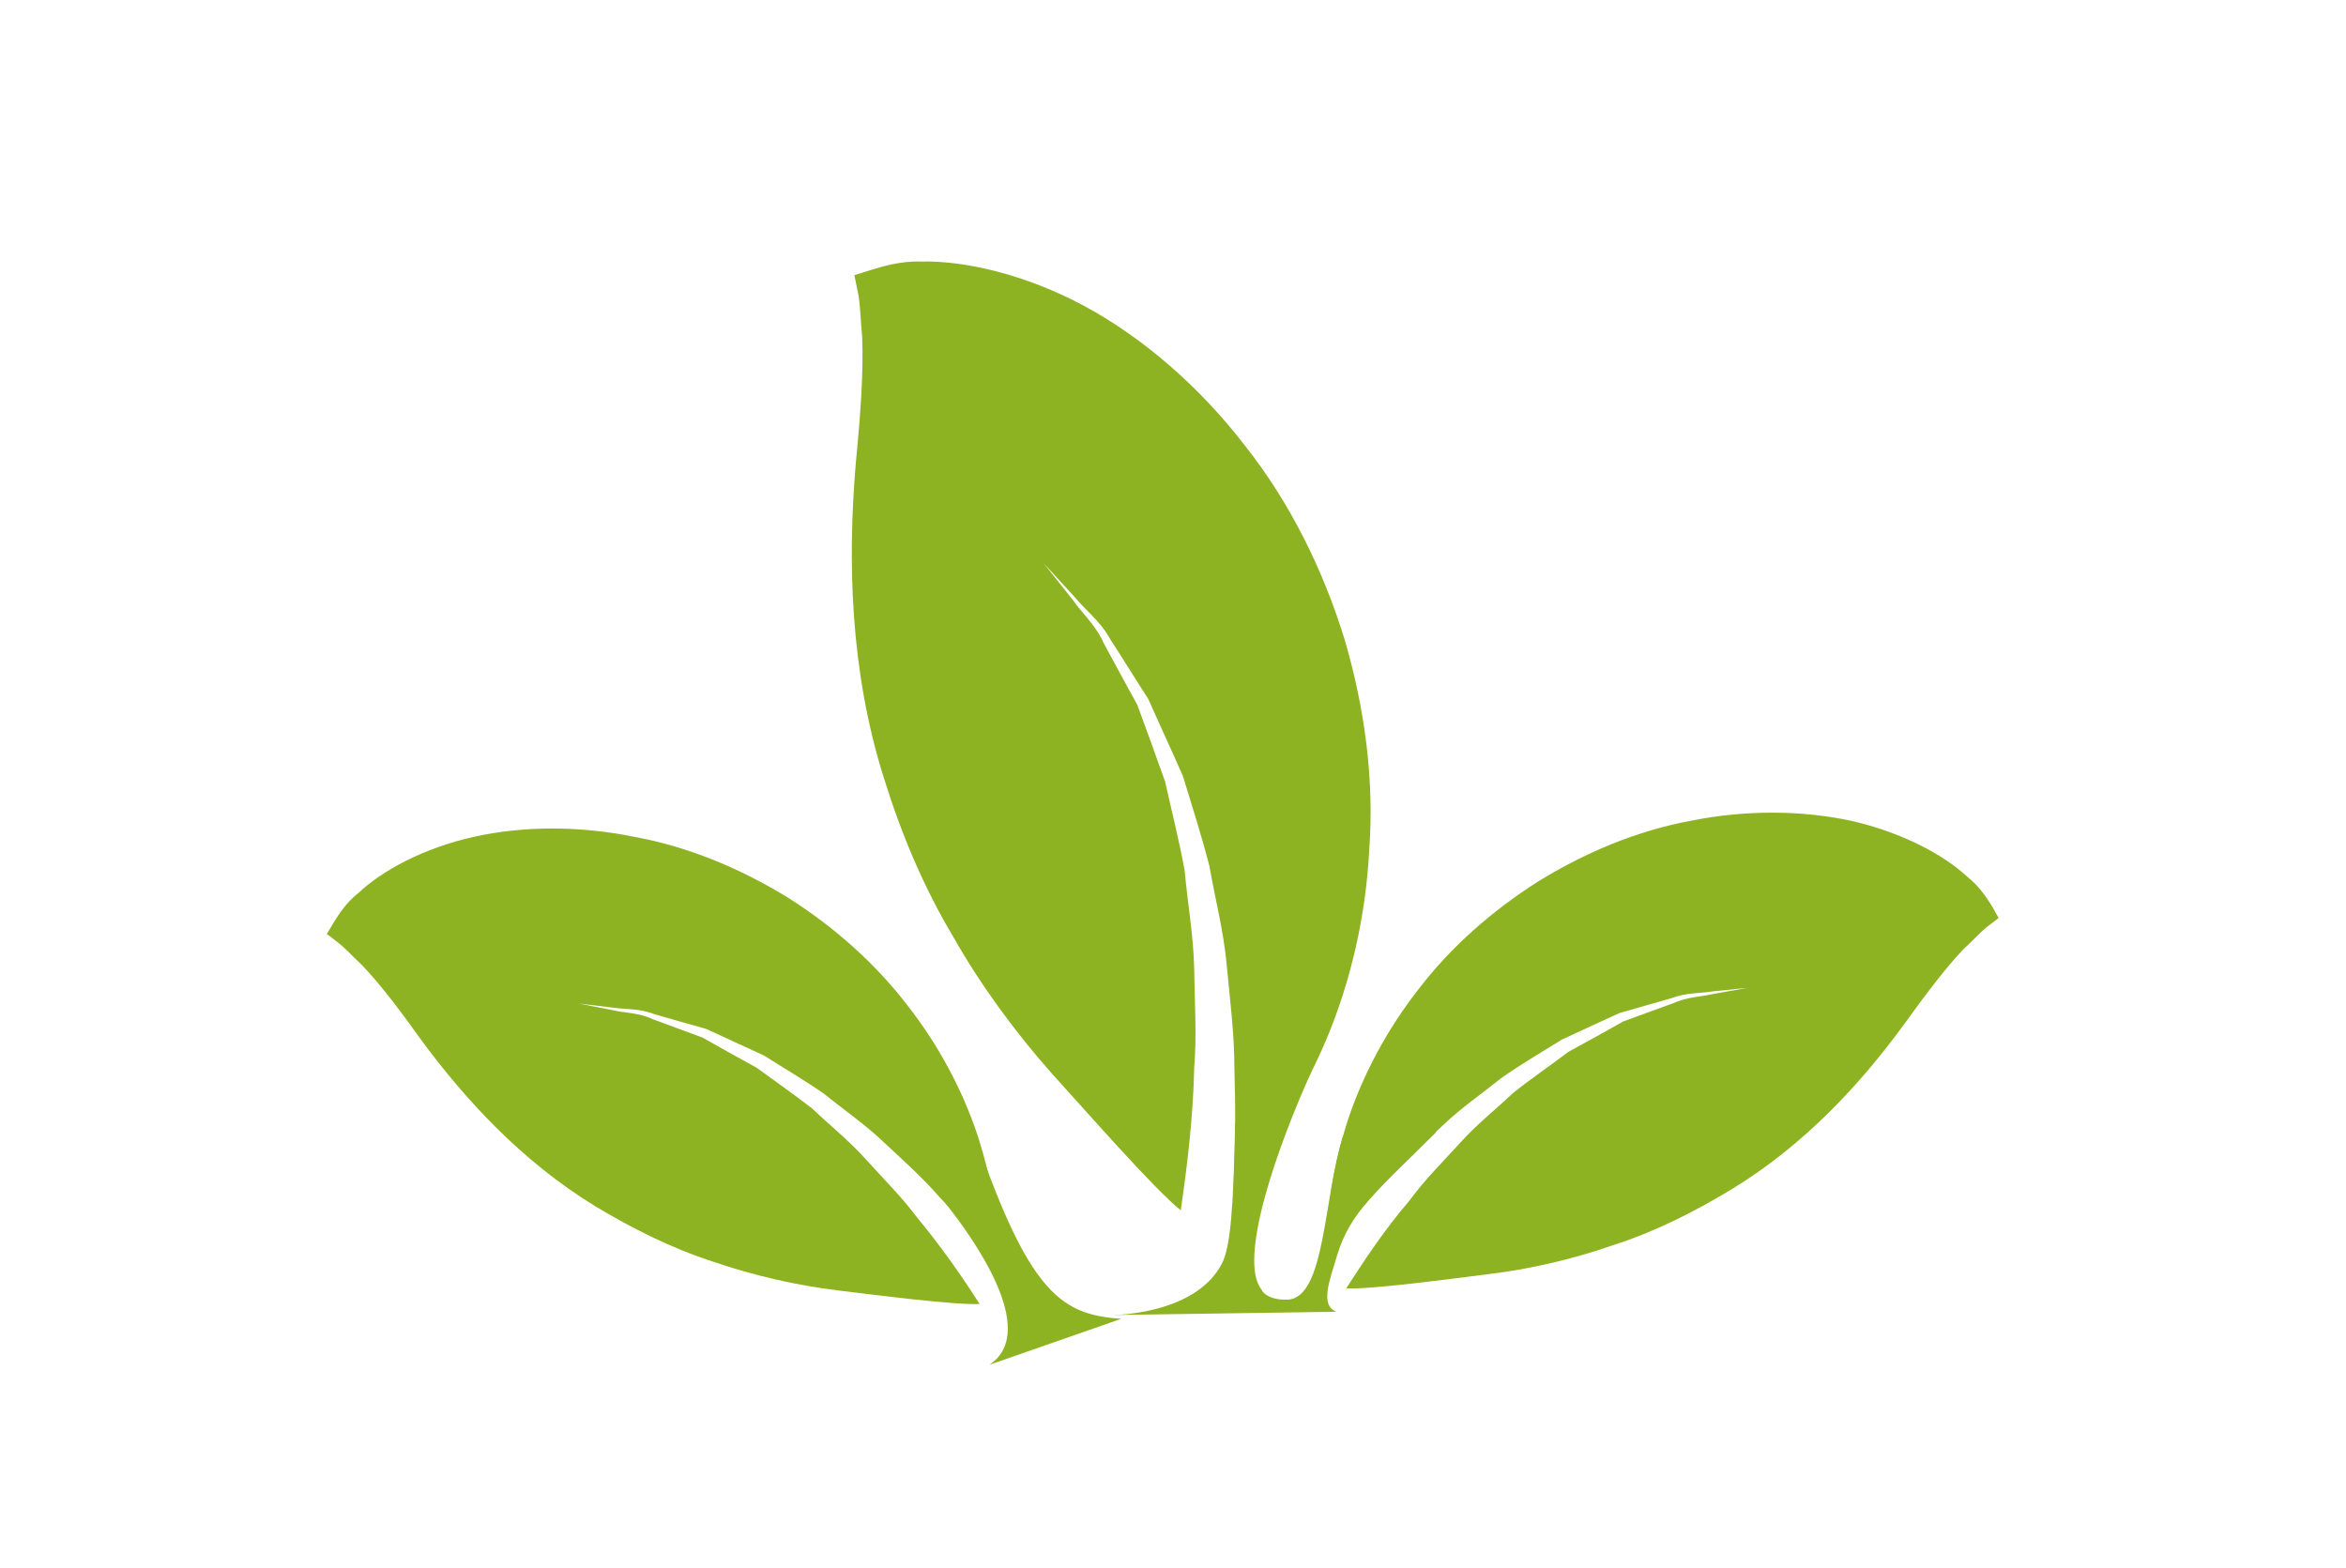 <?xml version="1.0" encoding="utf-8"?>
<!-- Generator: Adobe Illustrator 16.0.0, SVG Export Plug-In . SVG Version: 6.00 Build 0)  -->
<!DOCTYPE svg PUBLIC "-//W3C//DTD SVG 1.1//EN" "http://www.w3.org/Graphics/SVG/1.1/DTD/svg11.dtd">
<svg version="1.1" id="Layer_1" xmlns="http://www.w3.org/2000/svg" xmlns:xlink="http://www.w3.org/1999/xlink" x="0px" y="0px"
	 width="103.051px" height="68.897px" viewBox="0 0 103.051 68.897" enable-background="new 0 0 103.051 68.897"
	 xml:space="preserve">
<g>
	<path fill="#8EB322" d="M58.268,45.646c1.04-2.478,1.726-5.333,1.879-8.341c0.219-3.025-0.186-6.154-1.086-9.223
		c-0.938-3.036-2.373-5.98-4.389-8.524c-1.958-2.544-4.438-4.709-7.035-6.112c-2.596-1.402-5.296-2.003-7.167-1.957
		c-0.931-0.031-1.732,0.227-2.203,0.367c-0.479,0.155-0.738,0.23-0.738,0.23s0.057,0.266,0.153,0.75
		c0.107,0.465,0.118,1.243,0.191,1.97c0.064,1.603-0.084,3.52-0.288,5.632c-0.345,4.139-0.263,8.992,1.247,13.759
		c0.744,2.393,1.726,4.756,3.039,6.952c1.245,2.197,2.765,4.236,4.304,5.975c1.402,1.541,4.542,5.133,5.692,6.041
		c0.293-2.022,0.542-4.1,0.589-6.229c0.122-1.482,0.016-2.955,0-4.412c-0.036-1.478-0.296-2.883-0.417-4.274
		c-0.248-1.354-0.58-2.656-0.858-3.91c-0.428-1.207-0.84-2.337-1.225-3.383c-0.546-0.977-1.031-1.898-1.467-2.691
		c-0.373-0.842-1.007-1.378-1.361-1.907c-0.825-1.036-1.284-1.619-1.284-1.619s0.503,0.554,1.385,1.511
		c0.408,0.516,1.095,1.011,1.542,1.832c0.507,0.776,1.052,1.667,1.671,2.627c0.458,1.039,0.984,2.167,1.515,3.373
		c0.385,1.249,0.807,2.572,1.167,3.959c0.246,1.412,0.624,2.853,0.76,4.338c0.139,1.5,0.339,3.021,0.339,4.557
		c0.054,1.729,0.044,3.467-0.04,5.149c0.127-0.152,0.3-0.275,0.428-0.427C55.898,50.191,57.222,48.114,58.268,45.646L58.268,45.646z
		 M58.268,45.646"/>
	<path fill="#8EB322" d="M49.253,57.933c-2.742-0.198-4.222-1.099-6.997-9.806c0.062,0.193-0.864,4.563-0.724,4.73
		c1.126,1.414,4.185,5.604,1.926,7.097 M58.698,57.623c-0.724-0.29-0.298-1.365,0.029-2.452c0.584-1.948,1.729-2.817,4.315-5.394
		c0.456-0.455-4.099,0.284-4.039,0.102c-0.871,2.691-0.775,7.132-2.438,7.212c-0.98,0.04-1.194-0.492-1.129-0.417
		c-1.122-1.3,0.749-6.475,2.181-9.62c-0.113,0.247-3.353,1.849-3.364,2.365c-0.073,3.729-0.209,5.362-0.578,6.085
		c-1.065,2.063-4.175,2.26-4.866,2.264 M45.206,57.697"/>
	<path fill="#8EB322" d="M63.359,49.453c0.824-0.789,1.755-1.425,2.596-2.103c0.897-0.626,1.805-1.156,2.653-1.683
		c0.891-0.419,1.755-0.809,2.539-1.17c0.834-0.232,1.584-0.459,2.276-0.65c0.644-0.246,1.291-0.211,1.766-0.292
		c0.995-0.106,1.564-0.159,1.564-0.159s-0.569,0.105-1.548,0.276c-0.478,0.116-1.096,0.116-1.73,0.406
		c-0.643,0.229-1.378,0.504-2.169,0.79c-0.737,0.416-1.529,0.861-2.393,1.325c-0.776,0.588-1.615,1.156-2.441,1.813
		c-0.758,0.721-1.623,1.395-2.359,2.224c-0.754,0.824-1.547,1.615-2.211,2.523c-1.041,1.208-1.931,2.54-2.769,3.844
		c1.095,0.053,4.688-0.431,6.257-0.628c1.748-0.211,3.627-0.631,5.443-1.263c1.834-0.583,3.568-1.461,5.186-2.436
		c3.256-1.97,5.728-4.689,7.586-7.228c0.945-1.307,1.815-2.474,2.639-3.344c0.422-0.381,0.814-0.827,1.107-1.034
		c0.291-0.222,0.441-0.339,0.441-0.339s-0.105-0.184-0.291-0.518c-0.204-0.318-0.533-0.857-1.077-1.287
		c-1.054-0.979-2.881-1.951-5.063-2.453c-2.18-0.478-4.672-0.498-7.064-0.017c-2.408,0.442-4.688,1.41-6.745,2.679
		c-2.042,1.303-3.825,2.879-5.221,4.699c-1.415,1.801-2.446,3.771-3.099,5.695c-0.632,1.939-0.915,3.777-0.915,5.235
		c0,0.153,0.034,0.315,0.034,0.468c0.798-1.014,1.642-1.996,2.547-2.954C61.639,50.996,62.533,50.252,63.359,49.453L63.359,49.453z
		 M63.359,49.453"/>
	<path fill="#8EB322" d="M15.908,42.404c0.834,0.871,1.707,2.039,2.636,3.337c1.876,2.532,4.351,5.255,7.582,7.234
		c1.617,0.974,3.356,1.854,5.19,2.444c1.827,0.629,3.703,1.045,5.454,1.262c1.563,0.192,5.166,0.654,6.262,0.602
		c-0.837-1.313-1.756-2.605-2.766-3.824c-0.688-0.922-1.485-1.698-2.222-2.521c-0.741-0.83-1.595-1.504-2.361-2.239
		c-0.829-0.644-1.664-1.22-2.453-1.8c-0.839-0.463-1.65-0.908-2.373-1.322c-0.806-0.291-1.537-0.572-2.18-0.805
		c-0.637-0.297-1.263-0.273-1.738-0.393c-0.983-0.191-1.532-0.3-1.532-0.3s0.562,0.075,1.544,0.187
		c0.504,0.078,1.144,0.025,1.794,0.284c0.664,0.19,1.435,0.415,2.272,0.646c0.783,0.359,1.647,0.764,2.543,1.171
		c0.833,0.532,1.749,1.062,2.648,1.688c0.825,0.674,1.772,1.32,2.597,2.105c0.824,0.777,1.701,1.543,2.453,2.415
		c0.912,0.946,1.741,1.94,2.546,2.95c0-0.143,0.032-0.298,0.032-0.459c0.021-1.468-0.28-3.306-0.913-5.25
		c-0.648-1.919-1.681-3.899-3.084-5.681c-1.399-1.819-3.193-3.417-5.228-4.704c-2.049-1.26-4.339-2.23-6.745-2.67
		c-2.387-0.489-4.883-0.489-7.068,0.003c-2.187,0.488-4.024,1.484-5.054,2.464c-0.556,0.43-0.883,0.979-1.086,1.292
		c-0.187,0.323-0.303,0.509-0.303,0.509s0.159,0.107,0.453,0.346C15.102,41.582,15.5,42.025,15.908,42.404L15.908,42.404z
		 M15.908,42.404"/>
</g>
</svg>
